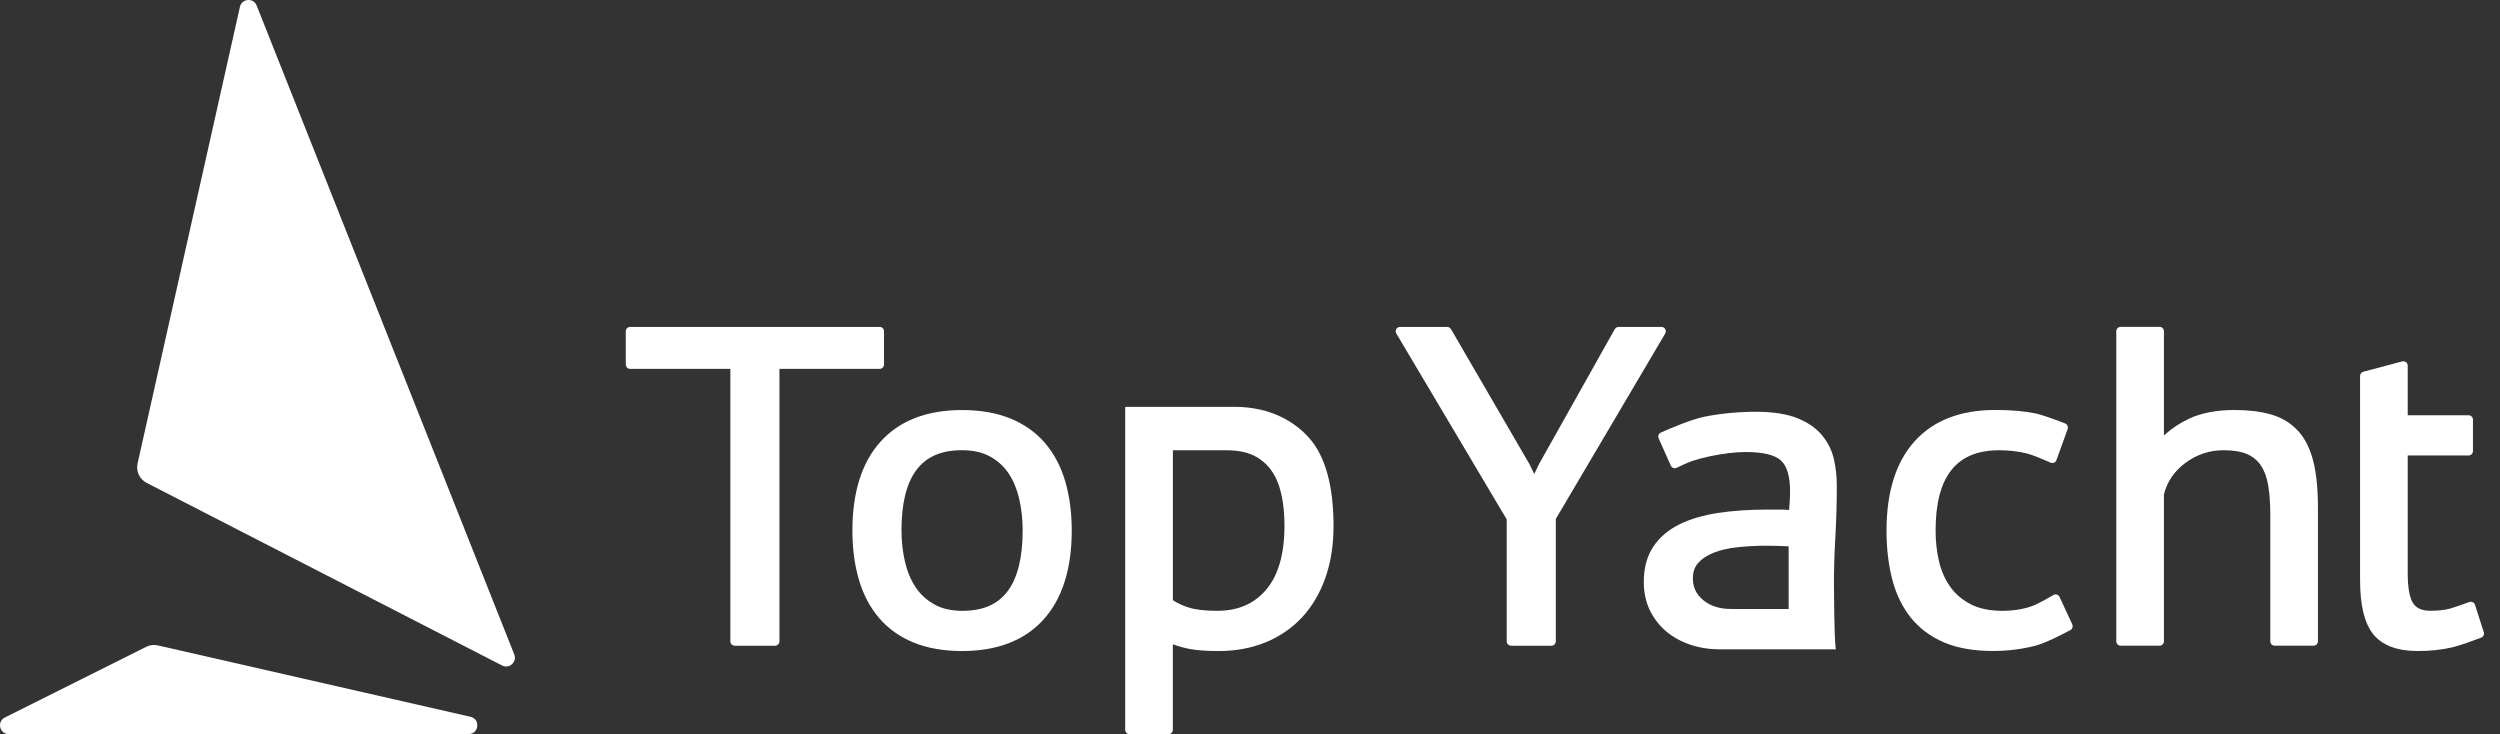 <svg width="126" height="37" viewBox="0 0 126 37" fill="none" xmlns="http://www.w3.org/2000/svg">
<rect x="0" y="0" width="126" height="37" fill="#333333" stroke="none"/>
<g id="Layer_1" clip-path="url(#clip0_2851_1373)">
<g id="Group">
<path id="Vector" d="M44.331 16.476H31.761C31.639 16.476 31.539 16.575 31.539 16.697V18.369C31.539 18.491 31.639 18.591 31.761 18.591H36.81V32.322C36.81 32.444 36.91 32.544 37.031 32.544H39.062C39.184 32.544 39.284 32.444 39.284 32.322V18.591H44.333C44.455 18.591 44.554 18.491 44.554 18.369V16.697C44.554 16.575 44.455 16.476 44.333 16.476H44.331Z" fill="white"/>
<path id="Vector_2" d="M52.679 22.341C52.221 21.804 51.635 21.383 50.933 21.096C50.239 20.81 49.416 20.666 48.488 20.666C46.721 20.666 45.34 21.198 44.388 22.249C43.441 23.291 42.961 24.802 42.961 26.74C42.961 27.636 43.07 28.464 43.284 29.201C43.501 29.949 43.842 30.601 44.298 31.137C44.756 31.677 45.342 32.095 46.043 32.383C46.736 32.668 47.559 32.812 48.488 32.812C50.256 32.812 51.637 32.281 52.588 31.23C53.535 30.188 54.016 28.676 54.016 26.738C54.016 25.844 53.907 25.017 53.693 24.278C53.476 23.527 53.133 22.877 52.679 22.341ZM45.435 26.738C45.435 24.014 46.424 22.691 48.455 22.691H48.488C49.042 22.691 49.517 22.797 49.898 23.008C50.281 23.218 50.595 23.505 50.832 23.857C51.073 24.218 51.252 24.649 51.367 25.14C51.484 25.643 51.542 26.178 51.542 26.738C51.542 28.105 51.285 29.139 50.776 29.807C50.276 30.464 49.539 30.785 48.522 30.785H48.488C47.935 30.785 47.462 30.674 47.081 30.457C46.696 30.238 46.38 29.949 46.145 29.595C45.904 29.234 45.725 28.802 45.61 28.311C45.495 27.811 45.435 27.282 45.435 26.738Z" fill="white"/>
<path id="Vector_3" d="M62.189 20.505H56.71V36.782C56.71 36.903 56.81 37.003 56.932 37.003H58.89C59.012 37.003 59.111 36.903 59.111 36.782V32.471C59.408 32.578 59.693 32.657 59.959 32.708C60.319 32.777 60.808 32.812 61.417 32.812C62.28 32.812 63.078 32.664 63.791 32.372C64.503 32.078 65.121 31.655 65.625 31.111C66.127 30.571 66.524 29.902 66.798 29.124C67.072 28.351 67.21 27.475 67.21 26.515C67.21 24.475 66.791 22.975 65.966 22.056C65.326 21.348 64.154 20.503 62.191 20.503L62.189 20.505ZM59.111 22.694H61.826C62.366 22.694 62.824 22.782 63.187 22.959C63.545 23.134 63.842 23.384 64.067 23.698C64.298 24.021 64.468 24.419 64.574 24.884C64.683 25.362 64.738 25.904 64.738 26.493C64.738 27.916 64.428 29 63.815 29.719C63.205 30.436 62.397 30.785 61.346 30.785C60.76 30.785 60.286 30.732 59.939 30.628C59.636 30.538 59.357 30.409 59.113 30.25V22.694H59.111Z" fill="white"/>
<path id="Vector_4" d="M81.384 16.589L77.569 23.384L77.326 23.89L77.096 23.413L73.128 16.586C73.088 16.518 73.015 16.476 72.938 16.476H70.566C70.393 16.476 70.287 16.662 70.376 16.81L75.938 26.178V32.323C75.938 32.444 76.038 32.544 76.16 32.544H78.191C78.312 32.544 78.412 32.444 78.412 32.323V26.156L83.926 16.81C84.012 16.662 83.906 16.476 83.736 16.476H81.581C81.501 16.476 81.426 16.52 81.388 16.589H81.384Z" fill="white"/>
<path id="Vector_5" d="M92.573 24.419C92.573 24.006 92.527 23.583 92.434 23.165C92.339 22.731 92.144 22.326 91.856 21.968C91.567 21.603 91.146 21.306 90.602 21.083C90.069 20.864 89.358 20.753 88.496 20.753C87.632 20.753 86.725 20.837 85.9 21.003C85.249 21.134 84.156 21.601 83.71 21.8C83.597 21.848 83.548 21.979 83.597 22.092L84.207 23.466C84.258 23.581 84.393 23.63 84.504 23.576C84.73 23.468 85.084 23.302 85.269 23.24C85.557 23.145 85.865 23.061 86.186 22.994C86.508 22.928 86.827 22.875 87.132 22.837C87.436 22.8 87.723 22.782 87.987 22.782C88.856 22.782 89.454 22.926 89.763 23.211C90.066 23.49 90.219 24.01 90.219 24.756C90.219 25.039 90.204 25.358 90.17 25.703C90.016 25.689 89.863 25.683 89.715 25.683H89.051C88.157 25.683 87.327 25.74 86.586 25.853C85.834 25.968 85.174 26.163 84.632 26.433C84.075 26.709 83.632 27.09 83.32 27.561C83.006 28.037 82.847 28.632 82.847 29.329C82.847 29.854 82.948 30.329 83.147 30.745C83.347 31.159 83.621 31.52 83.968 31.814C84.311 32.106 84.725 32.336 85.194 32.493C85.661 32.651 86.17 32.728 86.708 32.728H92.525L92.5 32.471C92.454 32.004 92.43 30.015 92.43 29.44C92.43 28.69 92.454 27.884 92.503 27.046C92.551 26.198 92.576 25.318 92.576 24.426L92.573 24.419ZM85.588 28.373C85.781 28.157 86.042 27.984 86.369 27.856C86.71 27.723 87.113 27.63 87.566 27.581C88.033 27.53 88.515 27.504 89.004 27.504C89.228 27.504 89.456 27.508 89.686 27.515C89.843 27.519 89.996 27.526 90.148 27.535V30.692H87.239C86.668 30.692 86.199 30.542 85.84 30.245C85.491 29.956 85.32 29.595 85.32 29.143C85.32 28.829 85.409 28.577 85.588 28.373Z" fill="white"/>
<path id="Vector_6" d="M102.402 30.552C101.971 30.705 101.473 30.785 100.922 30.785C100.287 30.785 99.749 30.674 99.324 30.455C98.9 30.236 98.554 29.942 98.296 29.579C98.032 29.212 97.842 28.782 97.729 28.302C97.612 27.809 97.554 27.284 97.554 26.74C97.554 24.016 98.601 22.693 100.754 22.693C101.249 22.693 101.718 22.746 102.148 22.852C102.451 22.928 103.033 23.175 103.349 23.315C103.466 23.366 103.604 23.308 103.646 23.187L104.21 21.624C104.25 21.512 104.194 21.388 104.084 21.343C103.73 21.204 102.989 20.921 102.577 20.834C102.024 20.72 101.345 20.662 100.559 20.662C98.807 20.662 97.439 21.193 96.494 22.244C95.556 23.286 95.081 24.797 95.081 26.736C95.081 27.63 95.176 28.455 95.366 29.189C95.558 29.94 95.873 30.59 96.304 31.128C96.738 31.668 97.3 32.088 97.977 32.378C98.647 32.663 99.475 32.809 100.437 32.809C101.179 32.809 101.898 32.721 102.575 32.546C103.099 32.411 103.971 31.957 104.347 31.756C104.449 31.701 104.491 31.575 104.442 31.468L103.803 30.086C103.747 29.966 103.601 29.92 103.489 29.988C103.205 30.156 102.703 30.446 102.402 30.552Z" fill="white"/>
<path id="Vector_7" d="M115.801 21.698C115.443 21.31 114.987 21.038 114.45 20.886C113.932 20.739 113.317 20.664 112.622 20.664C111.721 20.664 110.954 20.81 110.336 21.098C109.861 21.322 109.433 21.605 109.062 21.945V16.695C109.062 16.573 108.962 16.474 108.84 16.474H106.882C106.761 16.474 106.661 16.573 106.661 16.695V32.321C106.661 32.442 106.761 32.542 106.882 32.542H108.84C108.962 32.542 109.062 32.442 109.062 32.321V24.915C109.23 24.262 109.586 23.742 110.153 23.324C110.721 22.904 111.365 22.691 112.069 22.691C112.564 22.691 112.967 22.76 113.266 22.892C113.558 23.025 113.784 23.211 113.954 23.468C114.129 23.729 114.25 24.065 114.317 24.468C114.388 24.89 114.423 25.393 114.423 25.957V32.321C114.423 32.442 114.523 32.542 114.644 32.542H116.602C116.724 32.542 116.824 32.442 116.824 32.321V25.576C116.824 24.64 116.744 23.853 116.587 23.235C116.425 22.598 116.162 22.08 115.806 21.698H115.801Z" fill="white"/>
<path id="Vector_8" d="M124.741 30.484C124.704 30.365 124.575 30.3 124.458 30.342C124.175 30.444 123.688 30.615 123.495 30.67C123.228 30.745 122.891 30.783 122.495 30.783C122.075 30.783 121.792 30.661 121.626 30.409C121.442 30.13 121.349 29.621 121.349 28.898V22.957H124.416C124.538 22.957 124.637 22.857 124.637 22.735V21.151C124.637 21.029 124.538 20.93 124.416 20.93H121.349V18.43C121.349 18.284 121.212 18.18 121.07 18.215L119.112 18.735C119.015 18.761 118.948 18.848 118.948 18.95V29.234C118.948 30.504 119.163 31.391 119.603 31.953C120.05 32.522 120.812 32.812 121.865 32.812C122.475 32.812 123.053 32.75 123.586 32.628C123.978 32.537 124.704 32.27 125.051 32.137C125.162 32.095 125.219 31.975 125.182 31.863L124.741 30.486V30.484Z" fill="white"/>
</g>
<g id="Group_2">
<path id="Vector_9" d="M12.092 0.345L6.934 23.359C6.846 23.753 7.034 24.155 7.395 24.339L25.306 33.541C25.669 33.727 26.069 33.364 25.919 32.984L12.935 0.279C12.774 -0.126 12.187 -0.08 12.092 0.345Z" fill="white"/>
<path id="Vector_10" d="M7.366 32.601L0.246 36.161C-0.172 36.369 -0.024 36.999 0.443 36.999H23.614C24.14 36.999 24.227 36.243 23.713 36.126L7.959 32.53C7.76 32.483 7.55 32.51 7.366 32.601Z" fill="white"/>
</g>
</g>
<defs>
<clipPath id="clip0_2851_1373">
<rect width="125.192" height="37" fill="white"/>
</clipPath>
</defs>
</svg>
